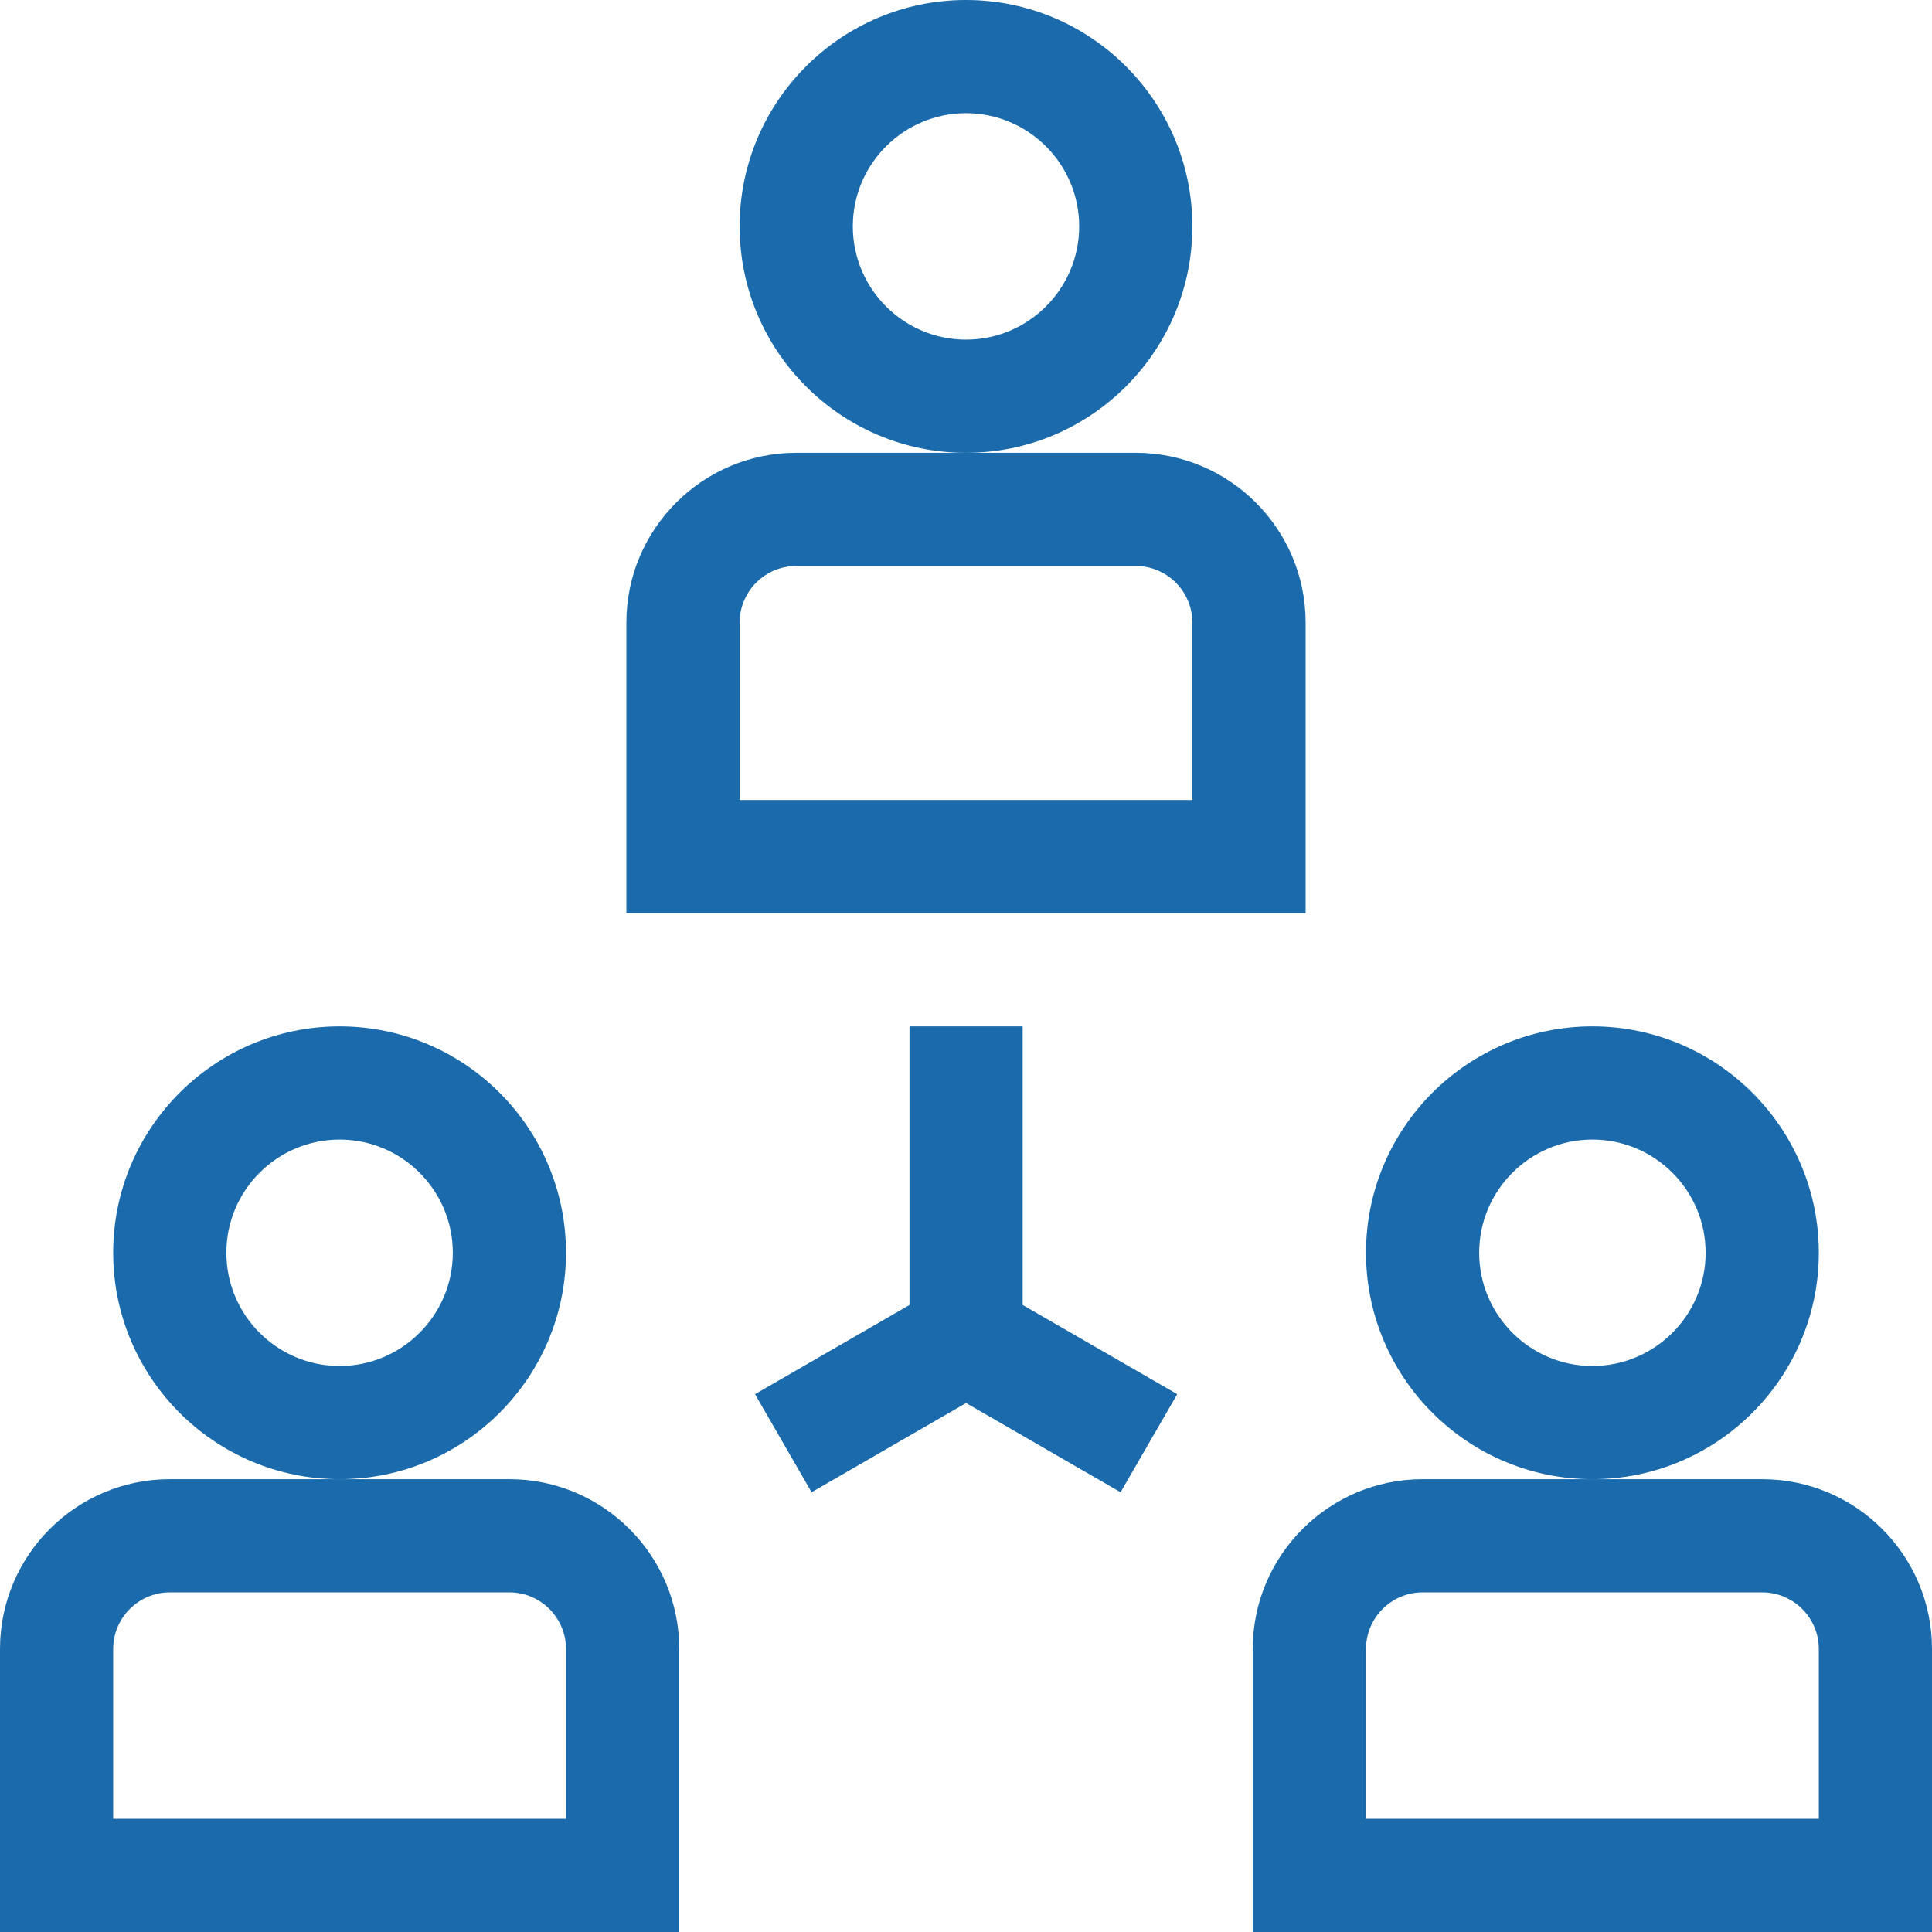 <svg width="24" height="24" viewBox="0 0 24 24" fill="none" xmlns="http://www.w3.org/2000/svg">
<path d="M7.031 15.562C7.031 14.012 5.77 12.75 4.219 12.75C2.668 12.75 1.406 14.012 1.406 15.562C1.406 17.113 2.668 18.375 4.219 18.375C5.77 18.375 7.031 17.113 7.031 15.562ZM4.219 16.969C3.443 16.969 2.812 16.338 2.812 15.562C2.812 14.787 3.443 14.156 4.219 14.156C4.994 14.156 5.625 14.787 5.625 15.562C5.625 16.338 4.994 16.969 4.219 16.969Z" fill="#1B6AAB"/>
<path d="M6.328 18.375H2.109C0.946 18.375 0 19.321 0 20.484V24H8.438V20.484C8.438 19.321 7.491 18.375 6.328 18.375ZM7.031 22.594H1.406V20.484C1.406 20.097 1.722 19.781 2.109 19.781H6.328C6.716 19.781 7.031 20.097 7.031 20.484V22.594Z" fill="#1B6AAB"/>
<path d="M22.594 15.562C22.594 14.012 21.332 12.75 19.781 12.75C18.23 12.75 16.969 14.012 16.969 15.562C16.969 17.113 18.23 18.375 19.781 18.375C21.332 18.375 22.594 17.113 22.594 15.562ZM19.781 16.969C19.006 16.969 18.375 16.338 18.375 15.562C18.375 14.787 19.006 14.156 19.781 14.156C20.557 14.156 21.188 14.787 21.188 15.562C21.188 16.338 20.557 16.969 19.781 16.969Z" fill="#1B6AAB"/>
<path d="M21.891 18.375H17.672C16.509 18.375 15.562 19.321 15.562 20.484V24H24V20.484C24 19.321 23.054 18.375 21.891 18.375ZM22.594 22.594H16.969V20.484C16.969 20.097 17.284 19.781 17.672 19.781H21.891C22.278 19.781 22.594 20.097 22.594 20.484V22.594Z" fill="#1B6AAB"/>
<path d="M14.812 2.812C14.812 1.262 13.551 0 12 0C10.449 0 9.188 1.262 9.188 2.812C9.188 4.363 10.449 5.625 12 5.625C13.551 5.625 14.812 4.363 14.812 2.812ZM12 4.219C11.225 4.219 10.594 3.588 10.594 2.812C10.594 2.037 11.225 1.406 12 1.406C12.775 1.406 13.406 2.037 13.406 2.812C13.406 3.588 12.775 4.219 12 4.219Z" fill="#1B6AAB"/>
<path d="M16.219 7.734C16.219 6.571 15.273 5.625 14.109 5.625H9.891C8.728 5.625 7.781 6.571 7.781 7.734V11.344H16.219V7.734ZM14.812 9.938H9.188V7.734C9.188 7.347 9.503 7.031 9.891 7.031H14.109C14.497 7.031 14.812 7.347 14.812 7.734V9.938Z" fill="#1B6AAB"/>
<path d="M12.704 12.75H11.298V16.211L9.379 17.319L10.082 18.537L12.001 17.429L13.92 18.537L14.624 17.319L12.704 16.211V12.75Z" fill="#1B6AAB"/>
</svg>

